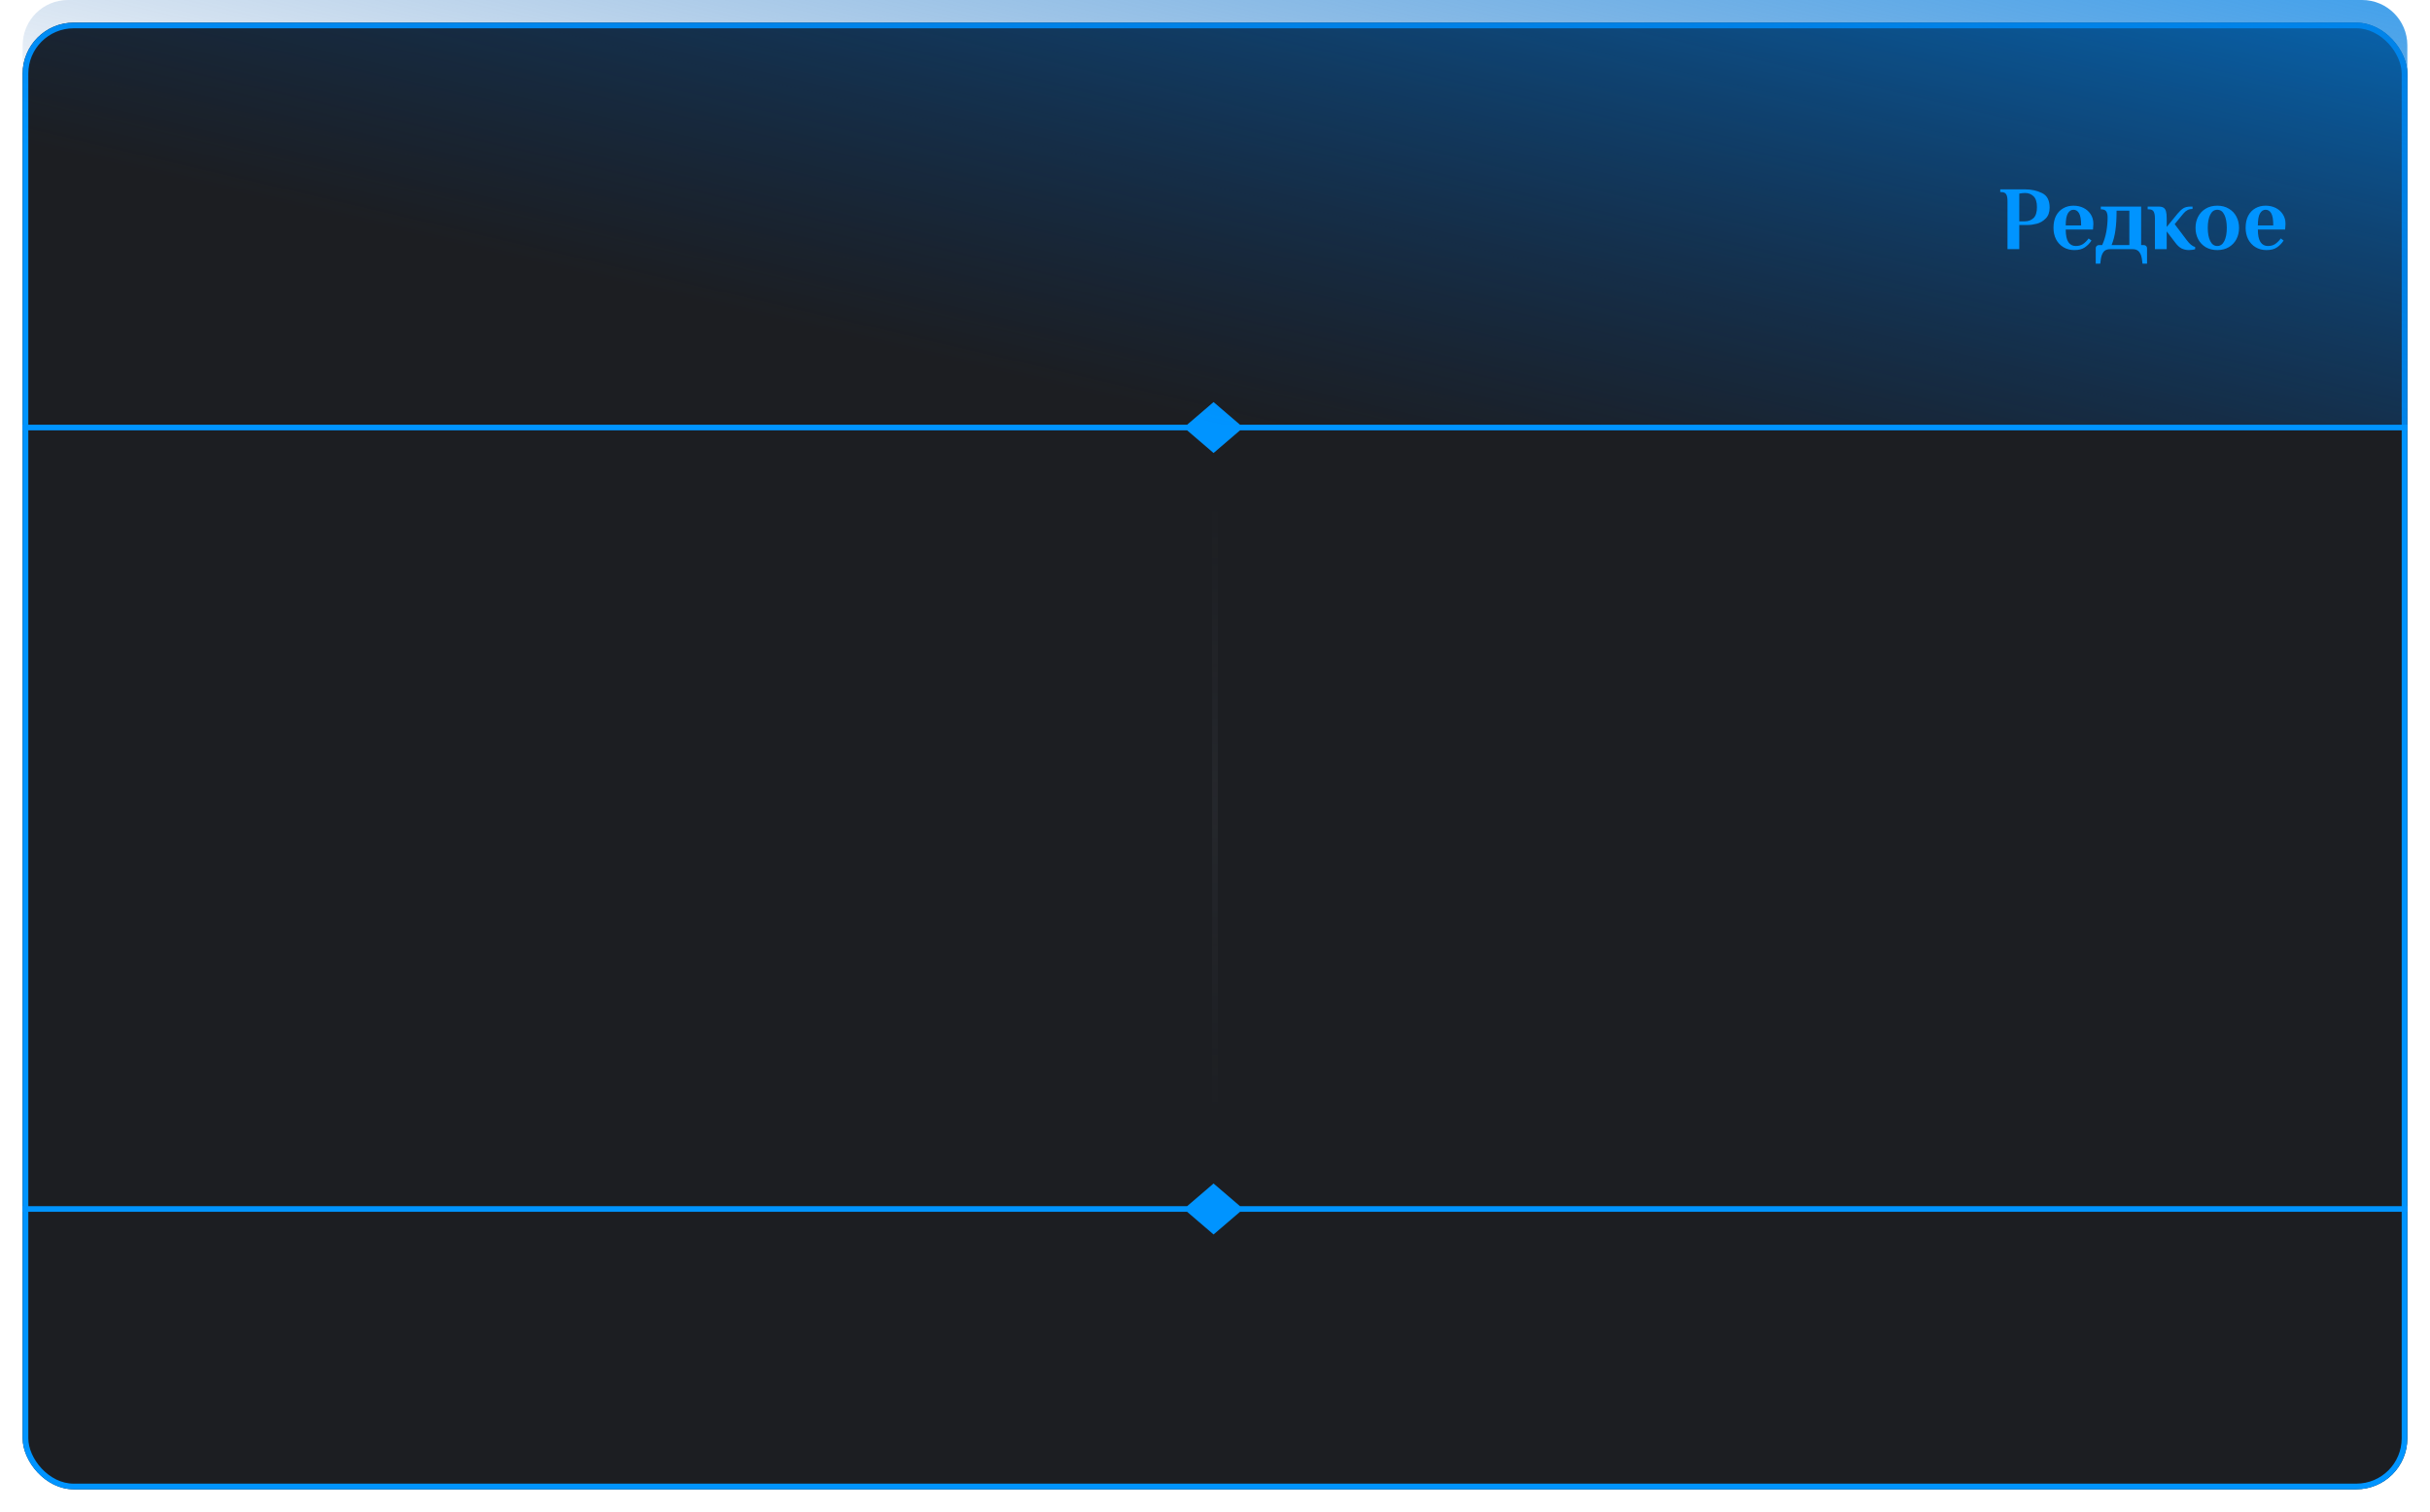 <svg width="429" height="267" viewBox="0 0 429 267" fill="none" xmlns="http://www.w3.org/2000/svg">
<g filter="url(#filter0_d)">
<rect x="4" width="421" height="259" rx="9" fill="#1C1E22"/>
<rect x="4.5" y="0.5" width="420" height="258" rx="8.5" stroke="#0094FF"/>
</g>
<path opacity="0.1" fill-rule="evenodd" clip-rule="evenodd" d="M214 197L214 88L215 88L215 197L214 197Z" fill="url(#paint0_linear)"/>
<path fill-rule="evenodd" clip-rule="evenodd" d="M218.912 214H425V213H218.912L214.247 209L209.583 213H4V214H209.583L214.247 218L218.912 214Z" fill="#0094FF"/>
<path fill-rule="evenodd" clip-rule="evenodd" d="M218.912 76H425V75H218.912L214.247 71L209.583 75H4V76H209.583L214.247 80L218.912 76Z" fill="#0094FF"/>
<path d="M4 8C4 3.582 7.582 0 12 0H417C421.418 0 425 3.582 425 8V75H4V8Z" fill="url(#paint1_linear)"/>
<path d="M354.411 35.52C354.411 34.976 354.336 34.576 354.187 34.32C354.037 34.053 353.739 33.92 353.291 33.92H353.131V33.44H357.531C358.629 33.44 359.621 33.659 360.507 34.096C361.403 34.523 361.851 35.376 361.851 36.656C361.851 37.488 361.616 38.133 361.147 38.592C360.688 39.051 360.171 39.355 359.595 39.504C359.019 39.653 358.491 39.728 358.011 39.728H356.491V44H354.411V35.52ZM357.451 39.088C358.08 39.088 358.597 38.896 359.003 38.512C359.408 38.128 359.611 37.483 359.611 36.576C359.611 35.68 359.408 35.04 359.003 34.656C358.608 34.272 358.117 34.08 357.531 34.08C357.221 34.08 356.875 34.117 356.491 34.192V39.088H357.451ZM366.21 44.16C365.474 44.16 364.828 43.989 364.274 43.648C363.719 43.307 363.287 42.843 362.978 42.256C362.679 41.659 362.53 40.987 362.53 40.24C362.53 39.408 362.679 38.699 362.978 38.112C363.287 37.525 363.708 37.083 364.242 36.784C364.775 36.475 365.378 36.32 366.049 36.32C366.711 36.32 367.308 36.453 367.842 36.72C368.375 36.987 368.796 37.365 369.106 37.856C369.415 38.336 369.57 38.891 369.57 39.52L369.506 40.528H364.69C364.69 41.541 364.844 42.283 365.154 42.752C365.463 43.211 365.895 43.44 366.45 43.44C366.962 43.44 367.388 43.328 367.73 43.104C368.082 42.869 368.418 42.539 368.738 42.112L369.234 42.48C368.924 42.96 368.535 43.36 368.066 43.68C367.607 44 366.988 44.16 366.21 44.16ZM367.41 39.808C367.41 38.805 367.292 38.096 367.058 37.68C366.823 37.253 366.487 37.04 366.049 37.04C365.644 37.04 365.314 37.259 365.058 37.696C364.812 38.123 364.69 38.827 364.69 39.808H367.41ZM369.988 43.84C369.988 43.68 370.041 43.547 370.148 43.44C370.254 43.333 370.388 43.28 370.548 43.28H371.124C371.465 42.533 371.71 41.739 371.86 40.896C372.009 40.043 372.084 39.211 372.084 38.4C372.084 37.931 372.004 37.573 371.844 37.328C371.684 37.083 371.364 36.96 370.884 36.96V36.48H378.004V43.28H378.484C378.644 43.28 378.777 43.333 378.884 43.44C378.99 43.547 379.044 43.68 379.044 43.84V46.56H378.244C378.19 45.877 378.089 45.349 377.94 44.976C377.79 44.613 377.593 44.357 377.348 44.208C377.113 44.069 376.814 44 376.452 44H372.58C372.217 44 371.913 44.069 371.668 44.208C371.433 44.357 371.241 44.613 371.092 44.976C370.942 45.349 370.841 45.877 370.788 46.56H369.988V43.84ZM375.924 43.28V37.2H373.668C373.668 38.576 373.598 39.739 373.46 40.688C373.332 41.627 373.108 42.491 372.788 43.28H375.924ZM386.436 44.16C385.967 44.16 385.535 44.064 385.14 43.872C384.756 43.669 384.393 43.339 384.052 42.88L382.516 40.864V44H380.436V38.56C380.436 38.016 380.361 37.616 380.212 37.36C380.063 37.093 379.764 36.96 379.316 36.96H379.156V36.48H381.076C381.46 36.48 381.753 36.544 381.956 36.672C382.159 36.8 382.303 37.013 382.388 37.312C382.473 37.6 382.516 38.016 382.516 38.56V40.08L384.452 37.712C384.815 37.275 385.156 36.96 385.476 36.768C385.796 36.576 386.223 36.48 386.756 36.48H387.076V36.896C386.756 36.896 386.468 36.96 386.212 37.088C385.956 37.216 385.711 37.419 385.476 37.696L383.924 39.584L386.052 42.4C386.564 43.093 387.06 43.499 387.54 43.616V44C387.455 44.043 387.3 44.08 387.076 44.112C386.852 44.144 386.639 44.16 386.436 44.16ZM391.447 44.16C390.669 44.16 389.986 43.989 389.399 43.648C388.823 43.296 388.381 42.827 388.071 42.24C387.762 41.643 387.607 40.976 387.607 40.24C387.607 39.504 387.762 38.843 388.071 38.256C388.381 37.659 388.823 37.189 389.399 36.848C389.986 36.496 390.669 36.32 391.447 36.32C392.226 36.32 392.903 36.496 393.479 36.848C394.066 37.189 394.514 37.659 394.823 38.256C395.133 38.843 395.287 39.504 395.287 40.24C395.287 40.976 395.133 41.643 394.823 42.24C394.514 42.827 394.066 43.296 393.479 43.648C392.903 43.989 392.226 44.16 391.447 44.16ZM391.447 43.44C391.991 43.44 392.407 43.147 392.695 42.56C392.983 41.973 393.127 41.2 393.127 40.24C393.127 39.28 392.983 38.507 392.695 37.92C392.407 37.333 391.991 37.04 391.447 37.04C390.903 37.04 390.487 37.333 390.199 37.92C389.911 38.507 389.767 39.28 389.767 40.24C389.767 41.2 389.911 41.973 390.199 42.56C390.487 43.147 390.903 43.44 391.447 43.44ZM400.131 44.16C399.395 44.16 398.75 43.989 398.195 43.648C397.641 43.307 397.209 42.843 396.899 42.256C396.601 41.659 396.451 40.987 396.451 40.24C396.451 39.408 396.601 38.699 396.899 38.112C397.209 37.525 397.63 37.083 398.163 36.784C398.697 36.475 399.299 36.32 399.971 36.32C400.633 36.32 401.23 36.453 401.763 36.72C402.297 36.987 402.718 37.365 403.027 37.856C403.337 38.336 403.491 38.891 403.491 39.52L403.427 40.528H398.611C398.611 41.541 398.766 42.283 399.075 42.752C399.385 43.211 399.817 43.44 400.371 43.44C400.883 43.44 401.31 43.328 401.651 43.104C402.003 42.869 402.339 42.539 402.659 42.112L403.155 42.48C402.846 42.96 402.457 43.36 401.987 43.68C401.529 44 400.91 44.16 400.131 44.16ZM401.331 39.808C401.331 38.805 401.214 38.096 400.979 37.68C400.745 37.253 400.409 37.04 399.971 37.04C399.566 37.04 399.235 37.259 398.979 37.696C398.734 38.123 398.611 38.827 398.611 39.808H401.331Z" fill="#0094FF"/>
<defs>
<filter id="filter0_d" x="0" y="0" width="429" height="267" filterUnits="userSpaceOnUse" color-interpolation-filters="sRGB">
<feFlood flood-opacity="0" result="BackgroundImageFix"/>
<feColorMatrix in="SourceAlpha" type="matrix" values="0 0 0 0 0 0 0 0 0 0 0 0 0 0 0 0 0 0 127 0"/>
<feOffset dy="4"/>
<feGaussianBlur stdDeviation="2"/>
<feColorMatrix type="matrix" values="0 0 0 0 0 0 0 0 0 0 0 0 0 0 0 0 0 0 0.25 0"/>
<feBlend mode="normal" in2="BackgroundImageFix" result="effect1_dropShadow"/>
<feBlend mode="normal" in="SourceGraphic" in2="effect1_dropShadow" result="shape"/>
</filter>
<linearGradient id="paint0_linear" x1="214.5" y1="197" x2="214.5" y2="88" gradientUnits="userSpaceOnUse">
<stop stop-color="#7E8290" stop-opacity="0"/>
<stop offset="0.505" stop-color="#7E8291" stop-opacity="0.906"/>
<stop offset="1" stop-color="#7E8291" stop-opacity="0"/>
</linearGradient>
<linearGradient id="paint1_linear" x1="307.12" y1="-99.533" x2="263.336" y2="86.494" gradientUnits="userSpaceOnUse">
<stop offset="0.141" stop-color="#0094FF"/>
<stop offset="1" stop-color="#00479A" stop-opacity="0"/>
</linearGradient>
</defs>
</svg>
